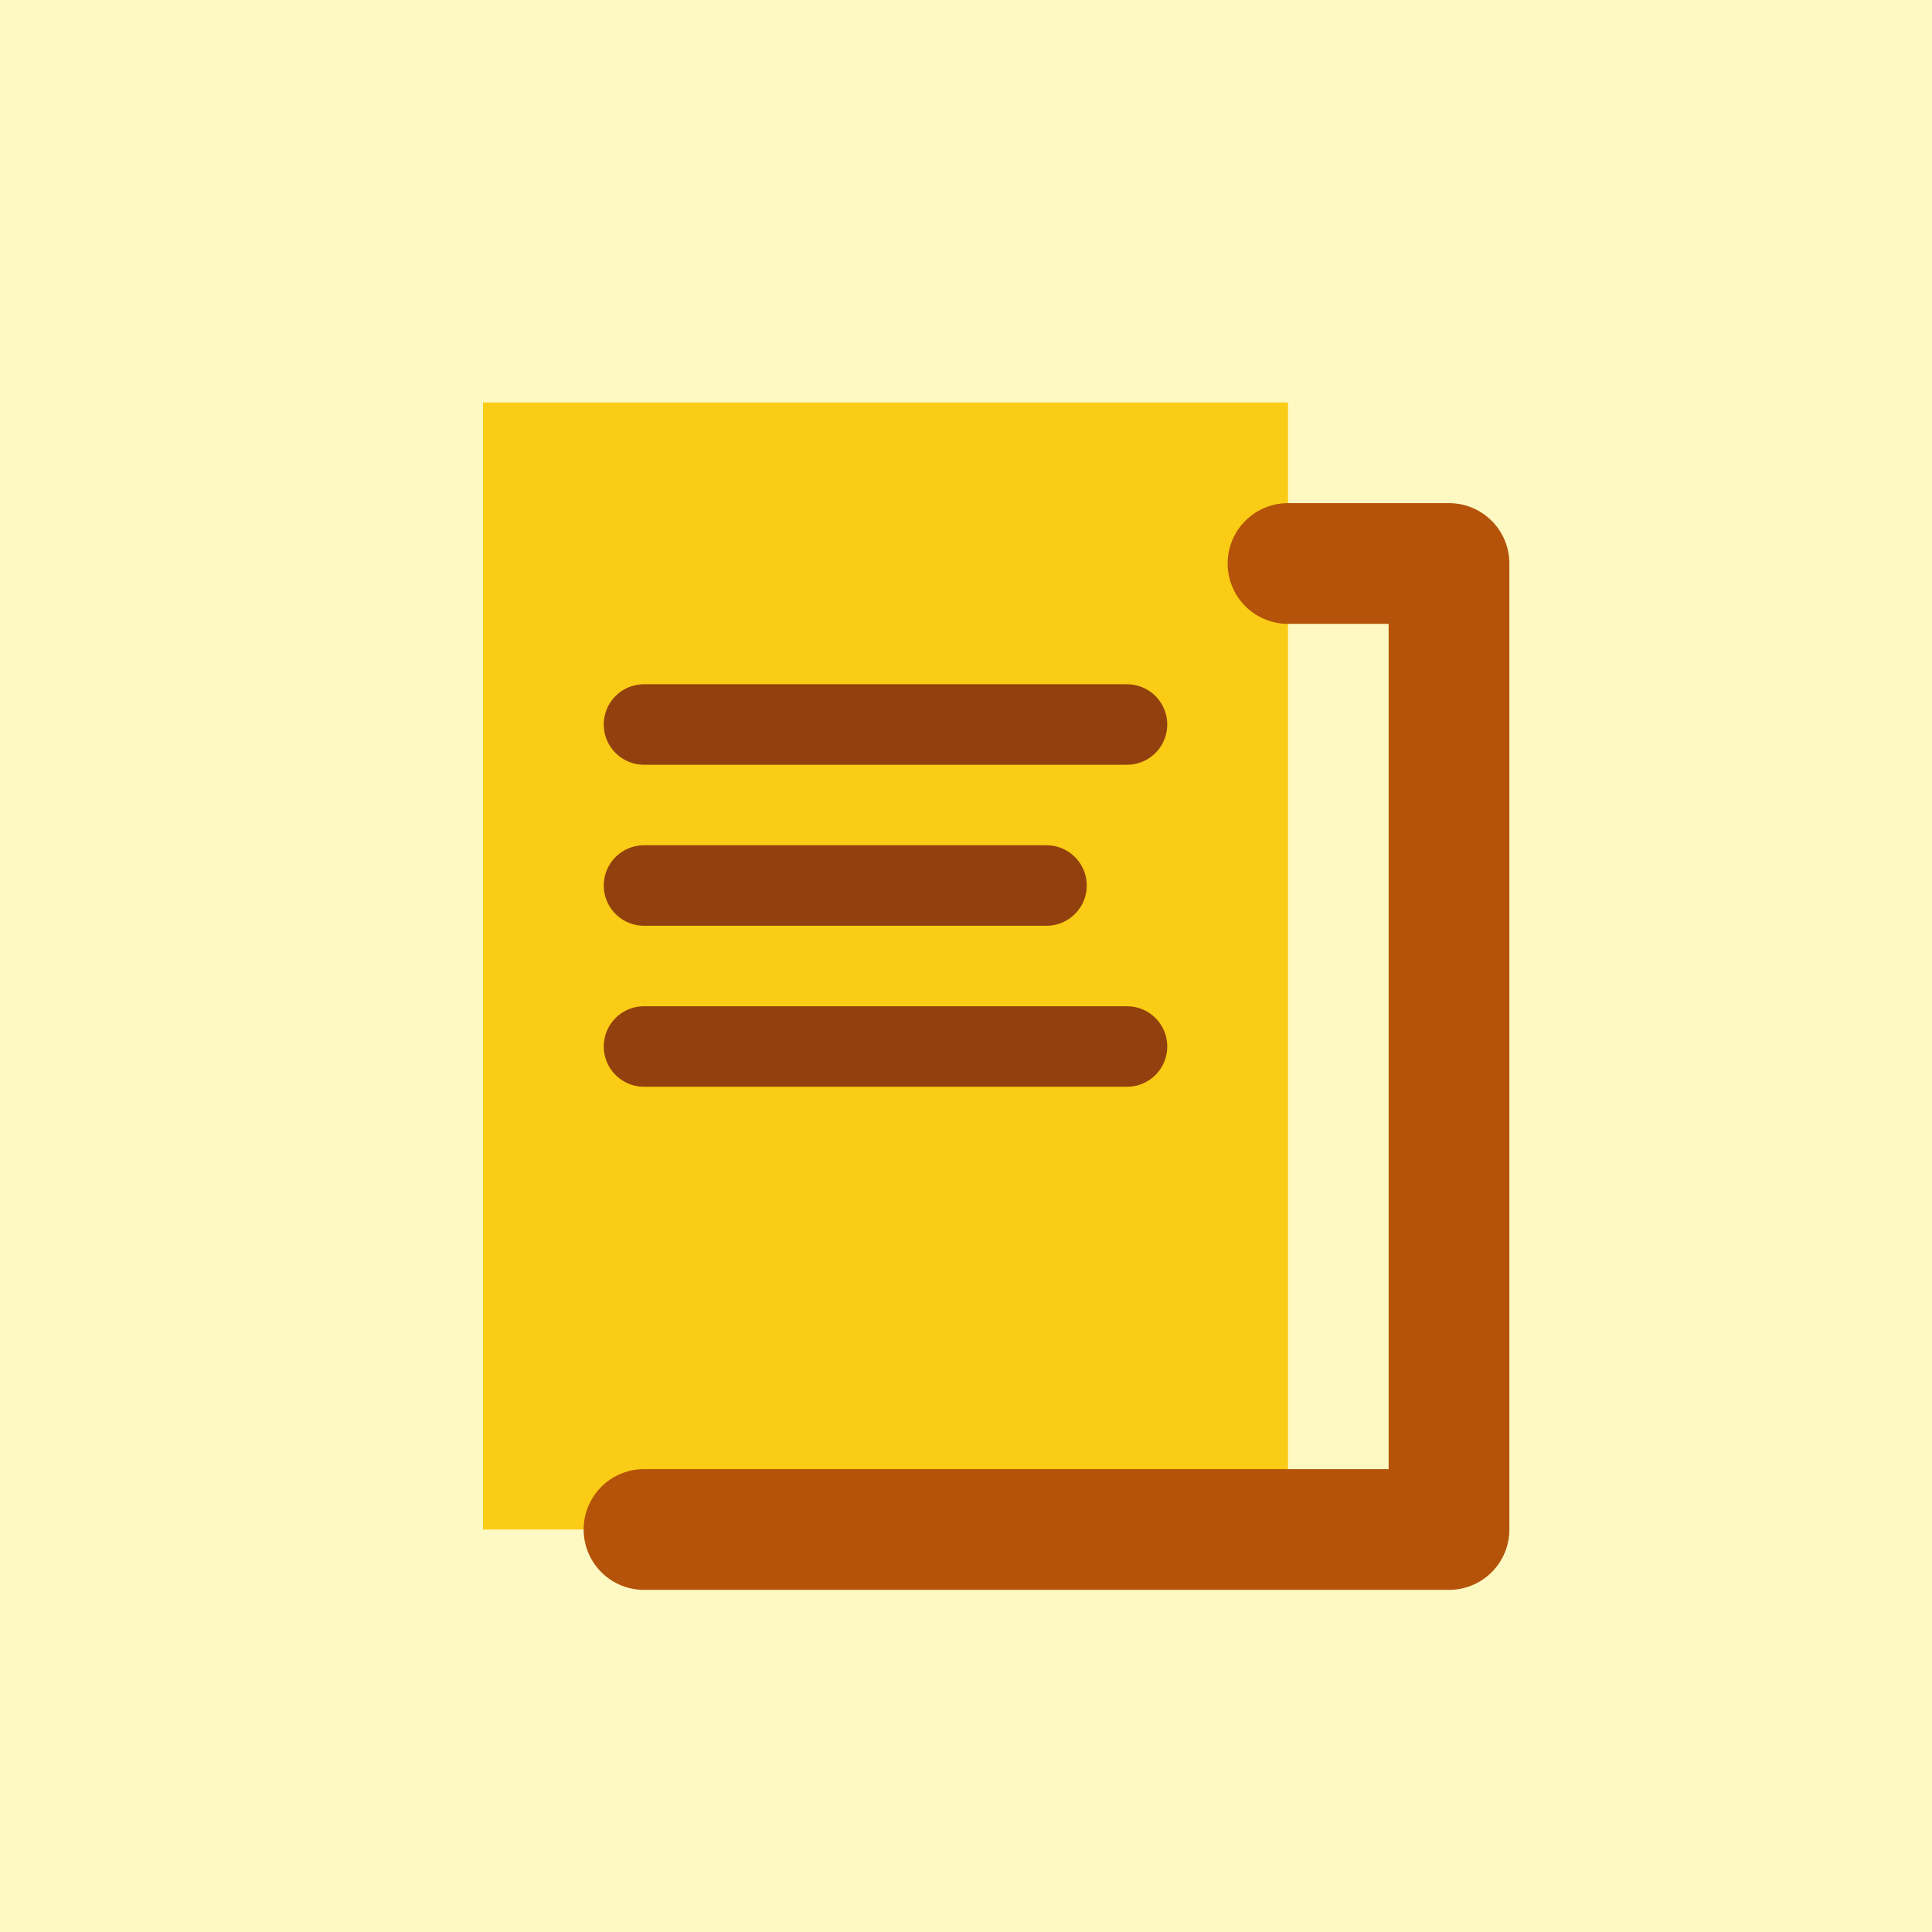 <svg xmlns="http://www.w3.org/2000/svg" viewBox="0 0 96 96" fill="none">
	<rect width="96" height="96" fill="#FEF9C3" />
	<rect x="24" y="20" width="40" height="56" fill="#FACC15" />
	<path d="M64 28h8v48H32" stroke="#B45309" stroke-width="6" stroke-linecap="round" stroke-linejoin="round" />
	<path d="M32 36h24M32 44h20M32 52h24" stroke="#92400E" stroke-width="4" stroke-linecap="round" />
</svg>
